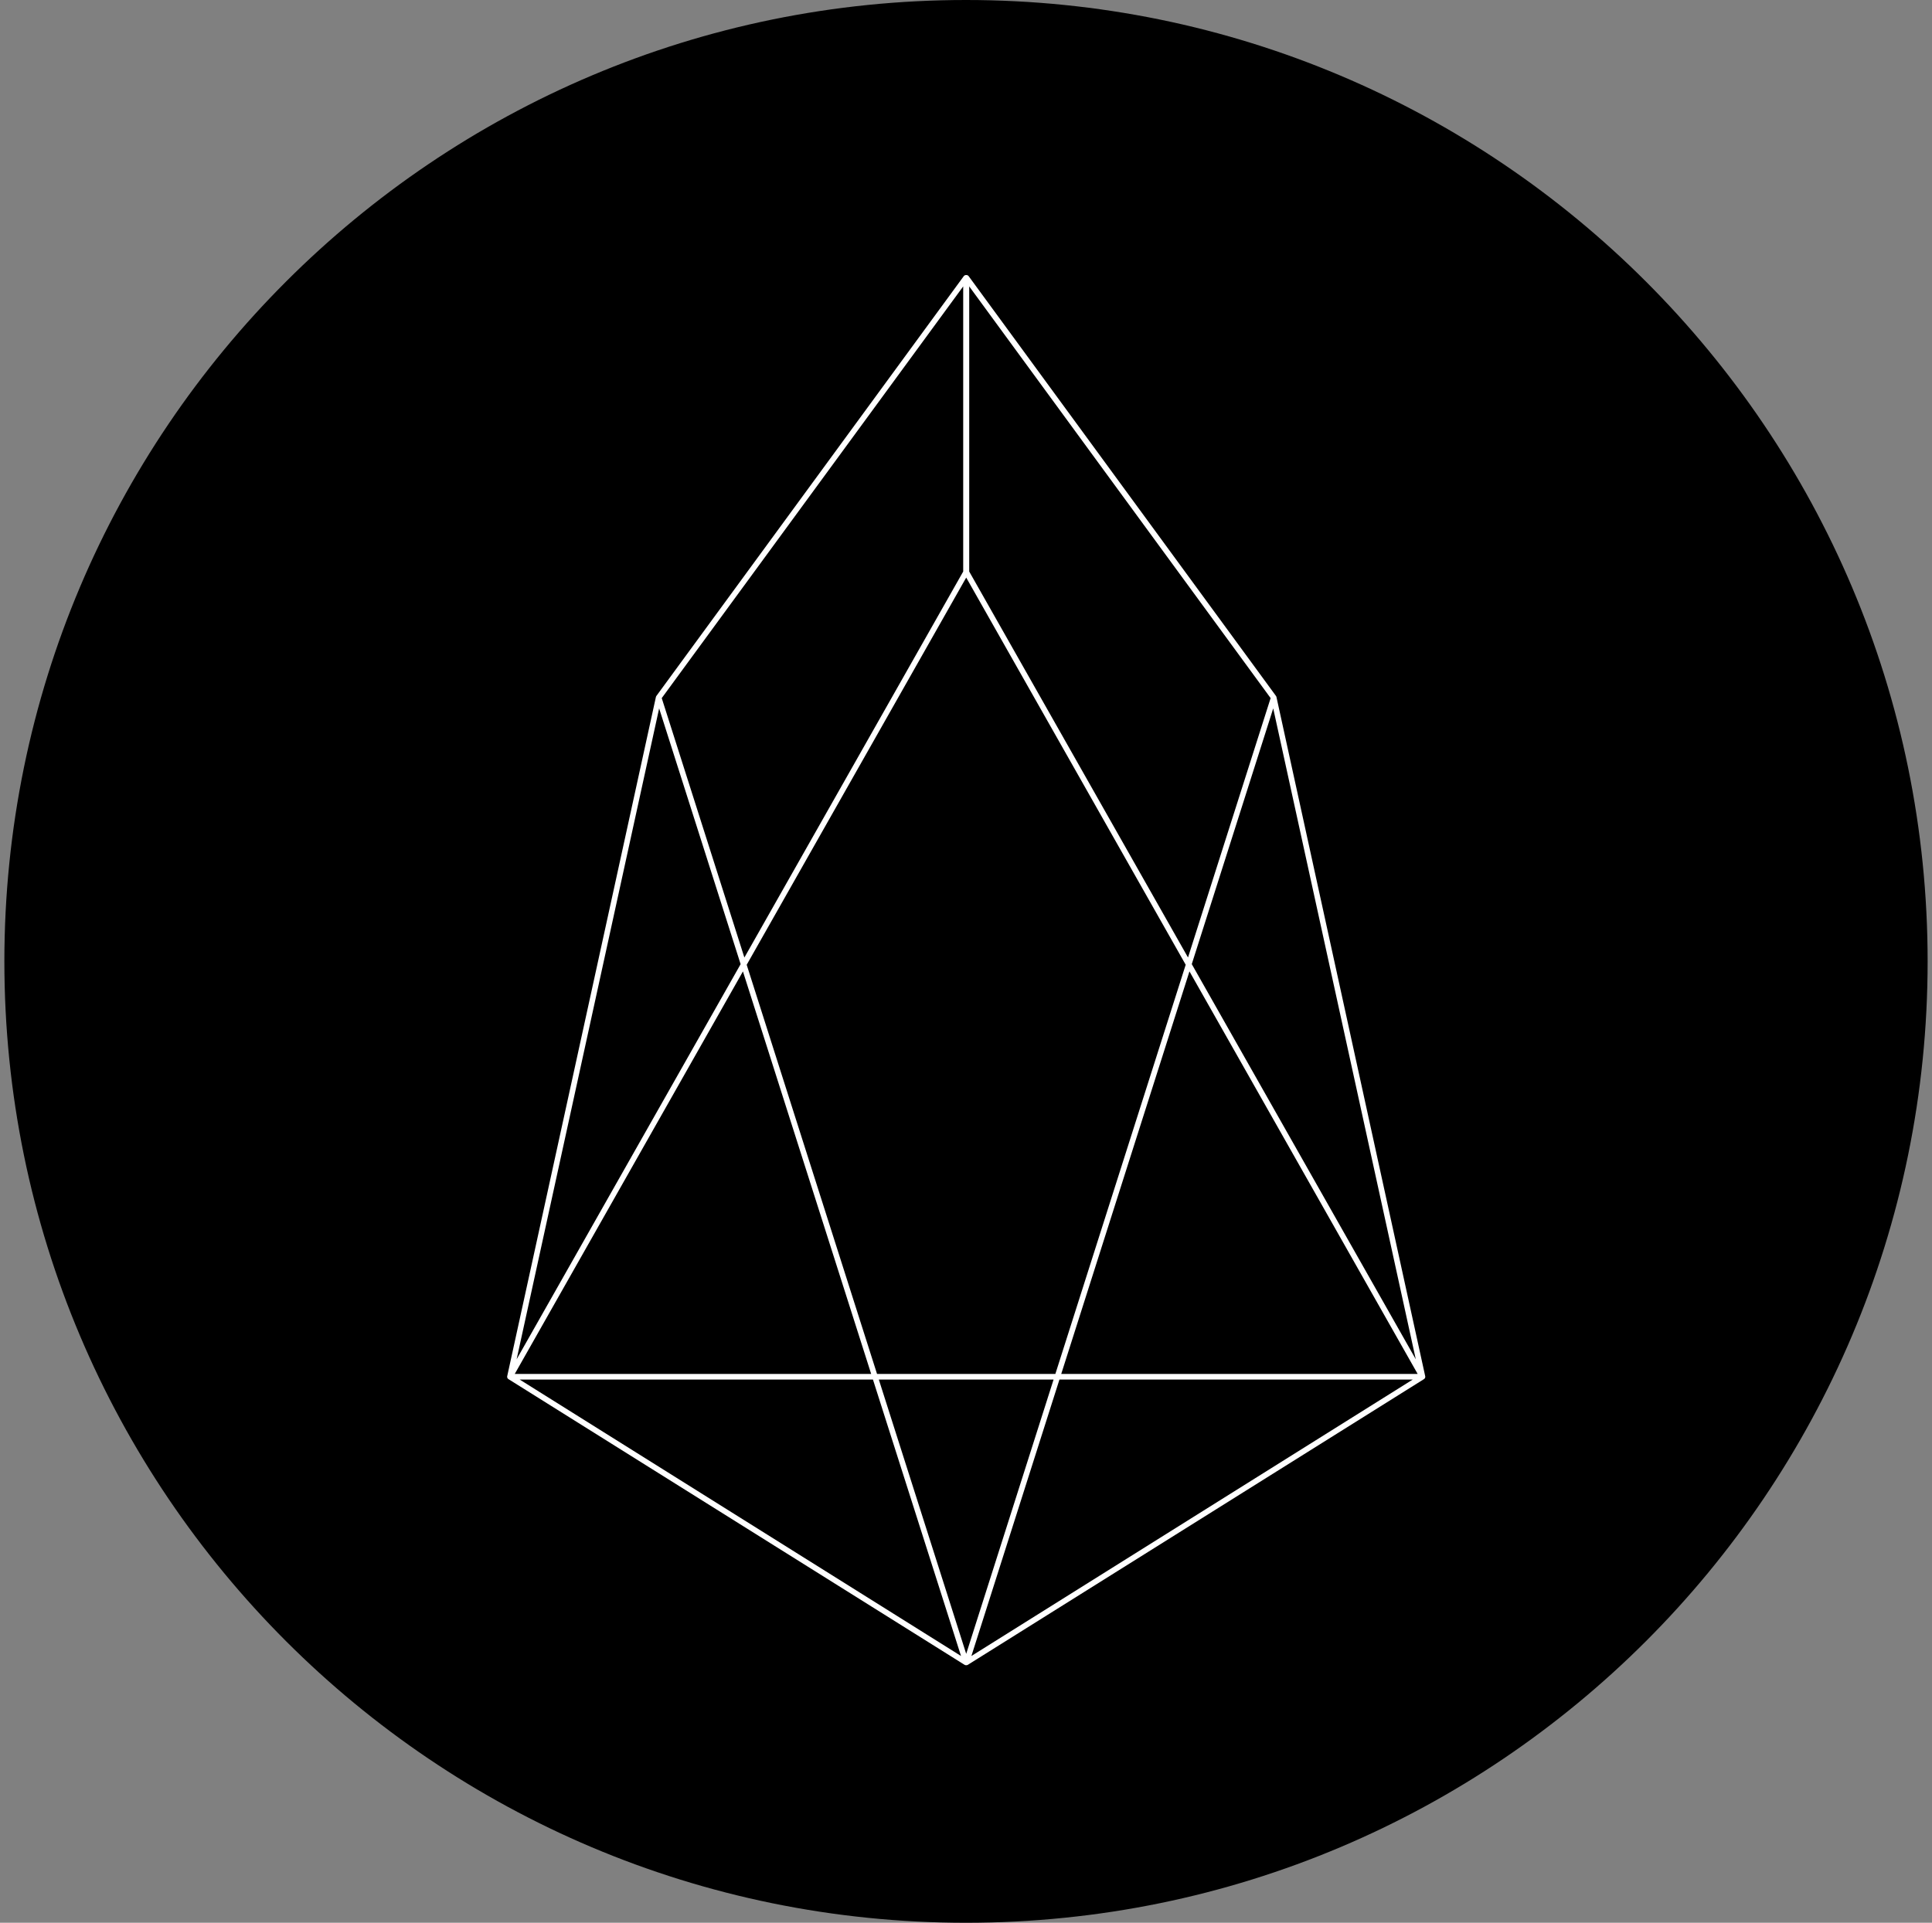 <svg width="221" height="220" viewBox="0 0 221 220" fill="none" xmlns="http://www.w3.org/2000/svg">
<rect x="0" y="0" width="221" height="220" fill="#808080" stroke="none"/>
<g clip-path="url(#clip0_2_20658)">
<path d="M110.5 220C171.251 220 220.5 170.751 220.5 110C220.5 49.249 171.251 0 110.5 0C49.749 0 0.5 49.249 0.5 110C0.5 170.751 49.749 220 110.5 220Z" fill="black"/>
<path d="M75.341 79.819L110.5 190.211L58.332 157.527L75.341 79.819L110.5 31.79V65.478L58.332 157.527H162.715L110.548 65.478V31.79L145.7 79.819L162.715 157.527L110.548 190.211L145.7 79.819" stroke="white" stroke-width="0.64" stroke-linecap="round" stroke-linejoin="round"/>
</g>
<defs>
<clipPath id="clip0_2_20658">
<rect width="220" height="220" fill="white" transform="translate(0.5)"/>
</clipPath>
</defs>
</svg>
